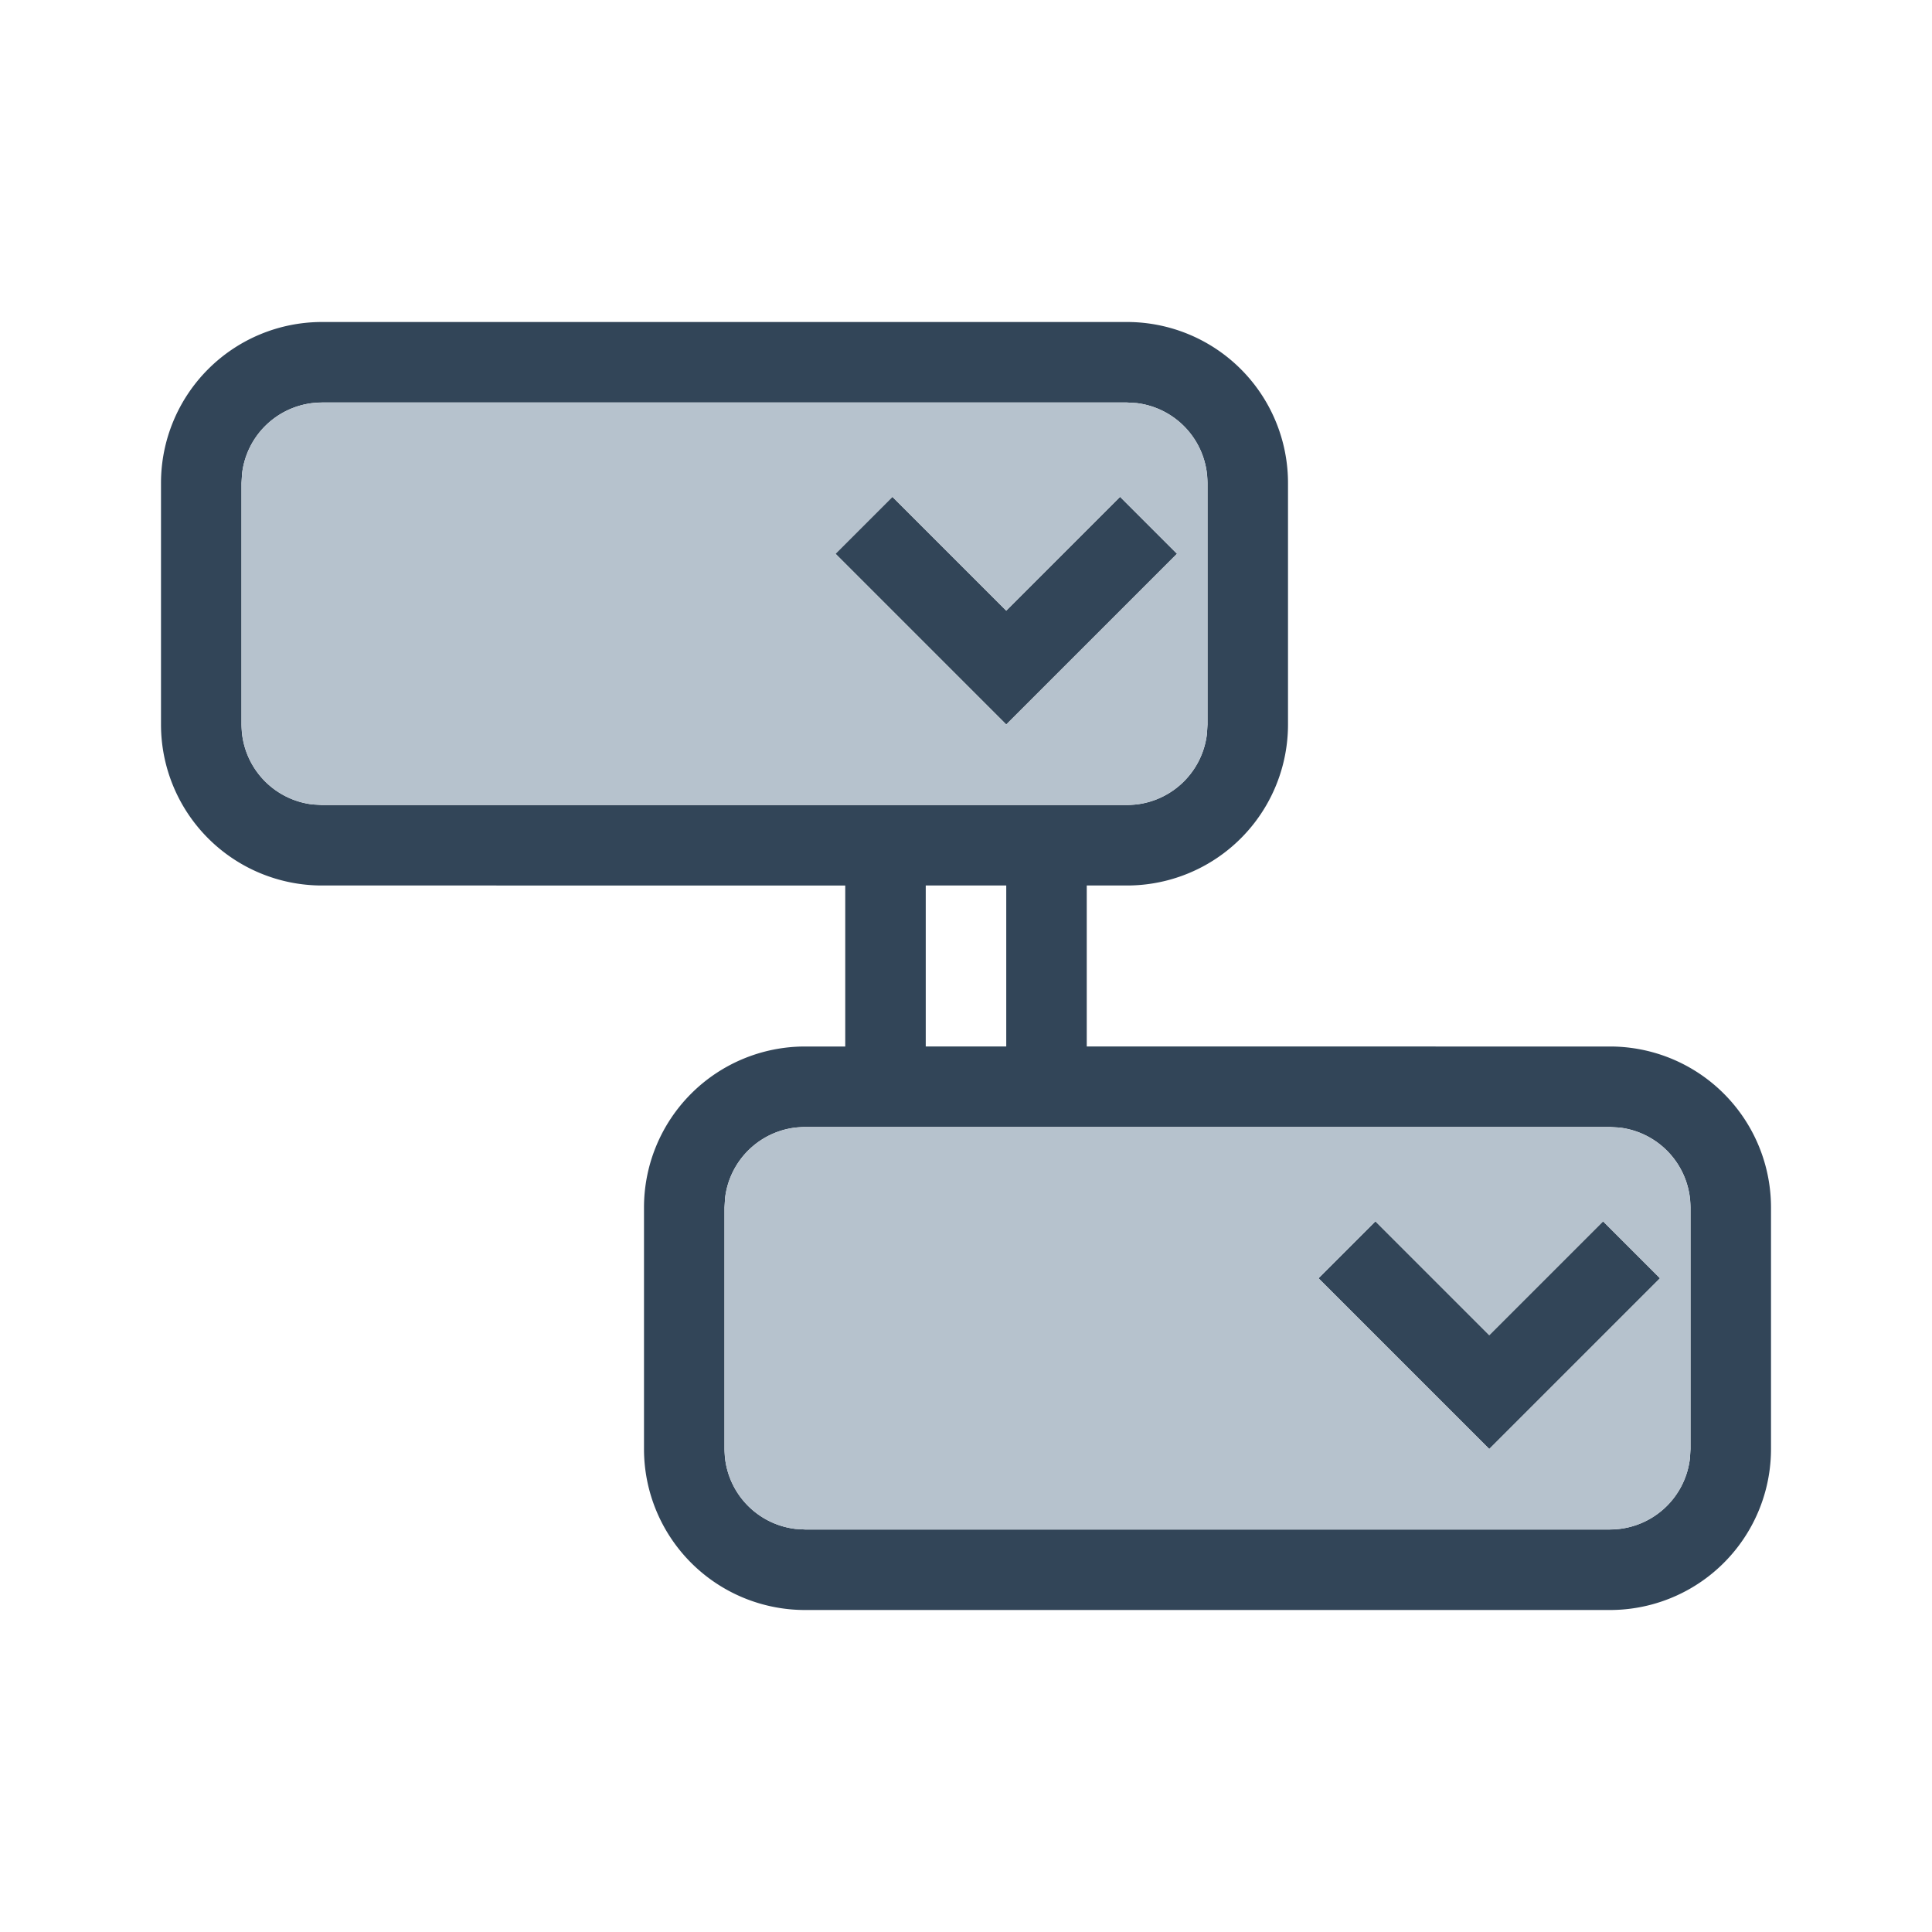 <svg xmlns="http://www.w3.org/2000/svg" width="24" height="24" viewBox="0 0 24 24">
  <g fill="none" fill-rule="evenodd">
    <path fill="#324558" d="M14 4a2 2 0 012 2v3a2 2 0 01-2 2h-.5v2H20a2 2 0 012 2v3a2 2 0 01-2 2H10a2 2 0 01-2-2v-3a2 2 0 012-2h.5v-2H4a2 2 0 01-2-2V6a2 2 0 012-2h10zm6 10H10a1 1 0 00-.993.883L9 15v3a1 1 0 00.883.993L10 19h10a1 1 0 00.993-.883L21 18v-3a1 1 0 00-.883-.993L20 14zm-.086 1.172l.707.707L18.5 18l-2.121-2.121.707-.707 1.414 1.414 1.414-1.414zM12.5 11h-1v2h1v-2zM14 5H4a1 1 0 00-.993.883L3 6v3a1 1 0 00.883.993L4 10h10a1 1 0 00.993-.883L15 9V6a1 1 0 00-.883-.993L14 5zm-.086 1.172l.707.707L12.5 9l-2.121-2.121.707-.707L12.5 7.586l1.414-1.414z"/>
    <path fill="#B6C2CD" d="M20 14l.117.007a1 1 0 01.876.876L21 15v3l-.007.117a1 1 0 01-.876.876L20 19H10l-.117-.007a1 1 0 01-.876-.876L9 18v-3l.007-.117a1 1 0 01.876-.876L10 14h10zm-.086 1.172L18.5 16.586l-1.414-1.414-.707.707L18.5 18l2.121-2.121-.707-.707zM14 5l.117.007a1 1 0 01.876.876L15 6v3l-.007.117a1 1 0 01-.876.876L14 10H4l-.117-.007a1 1 0 01-.876-.876L3 9V6l.007-.117a1 1 0 01.876-.876L4 5h10zm-.086 1.172L12.5 7.586l-1.414-1.414-.707.707L12.5 9l2.121-2.121-.707-.707z"/>
  </g>
</svg>
